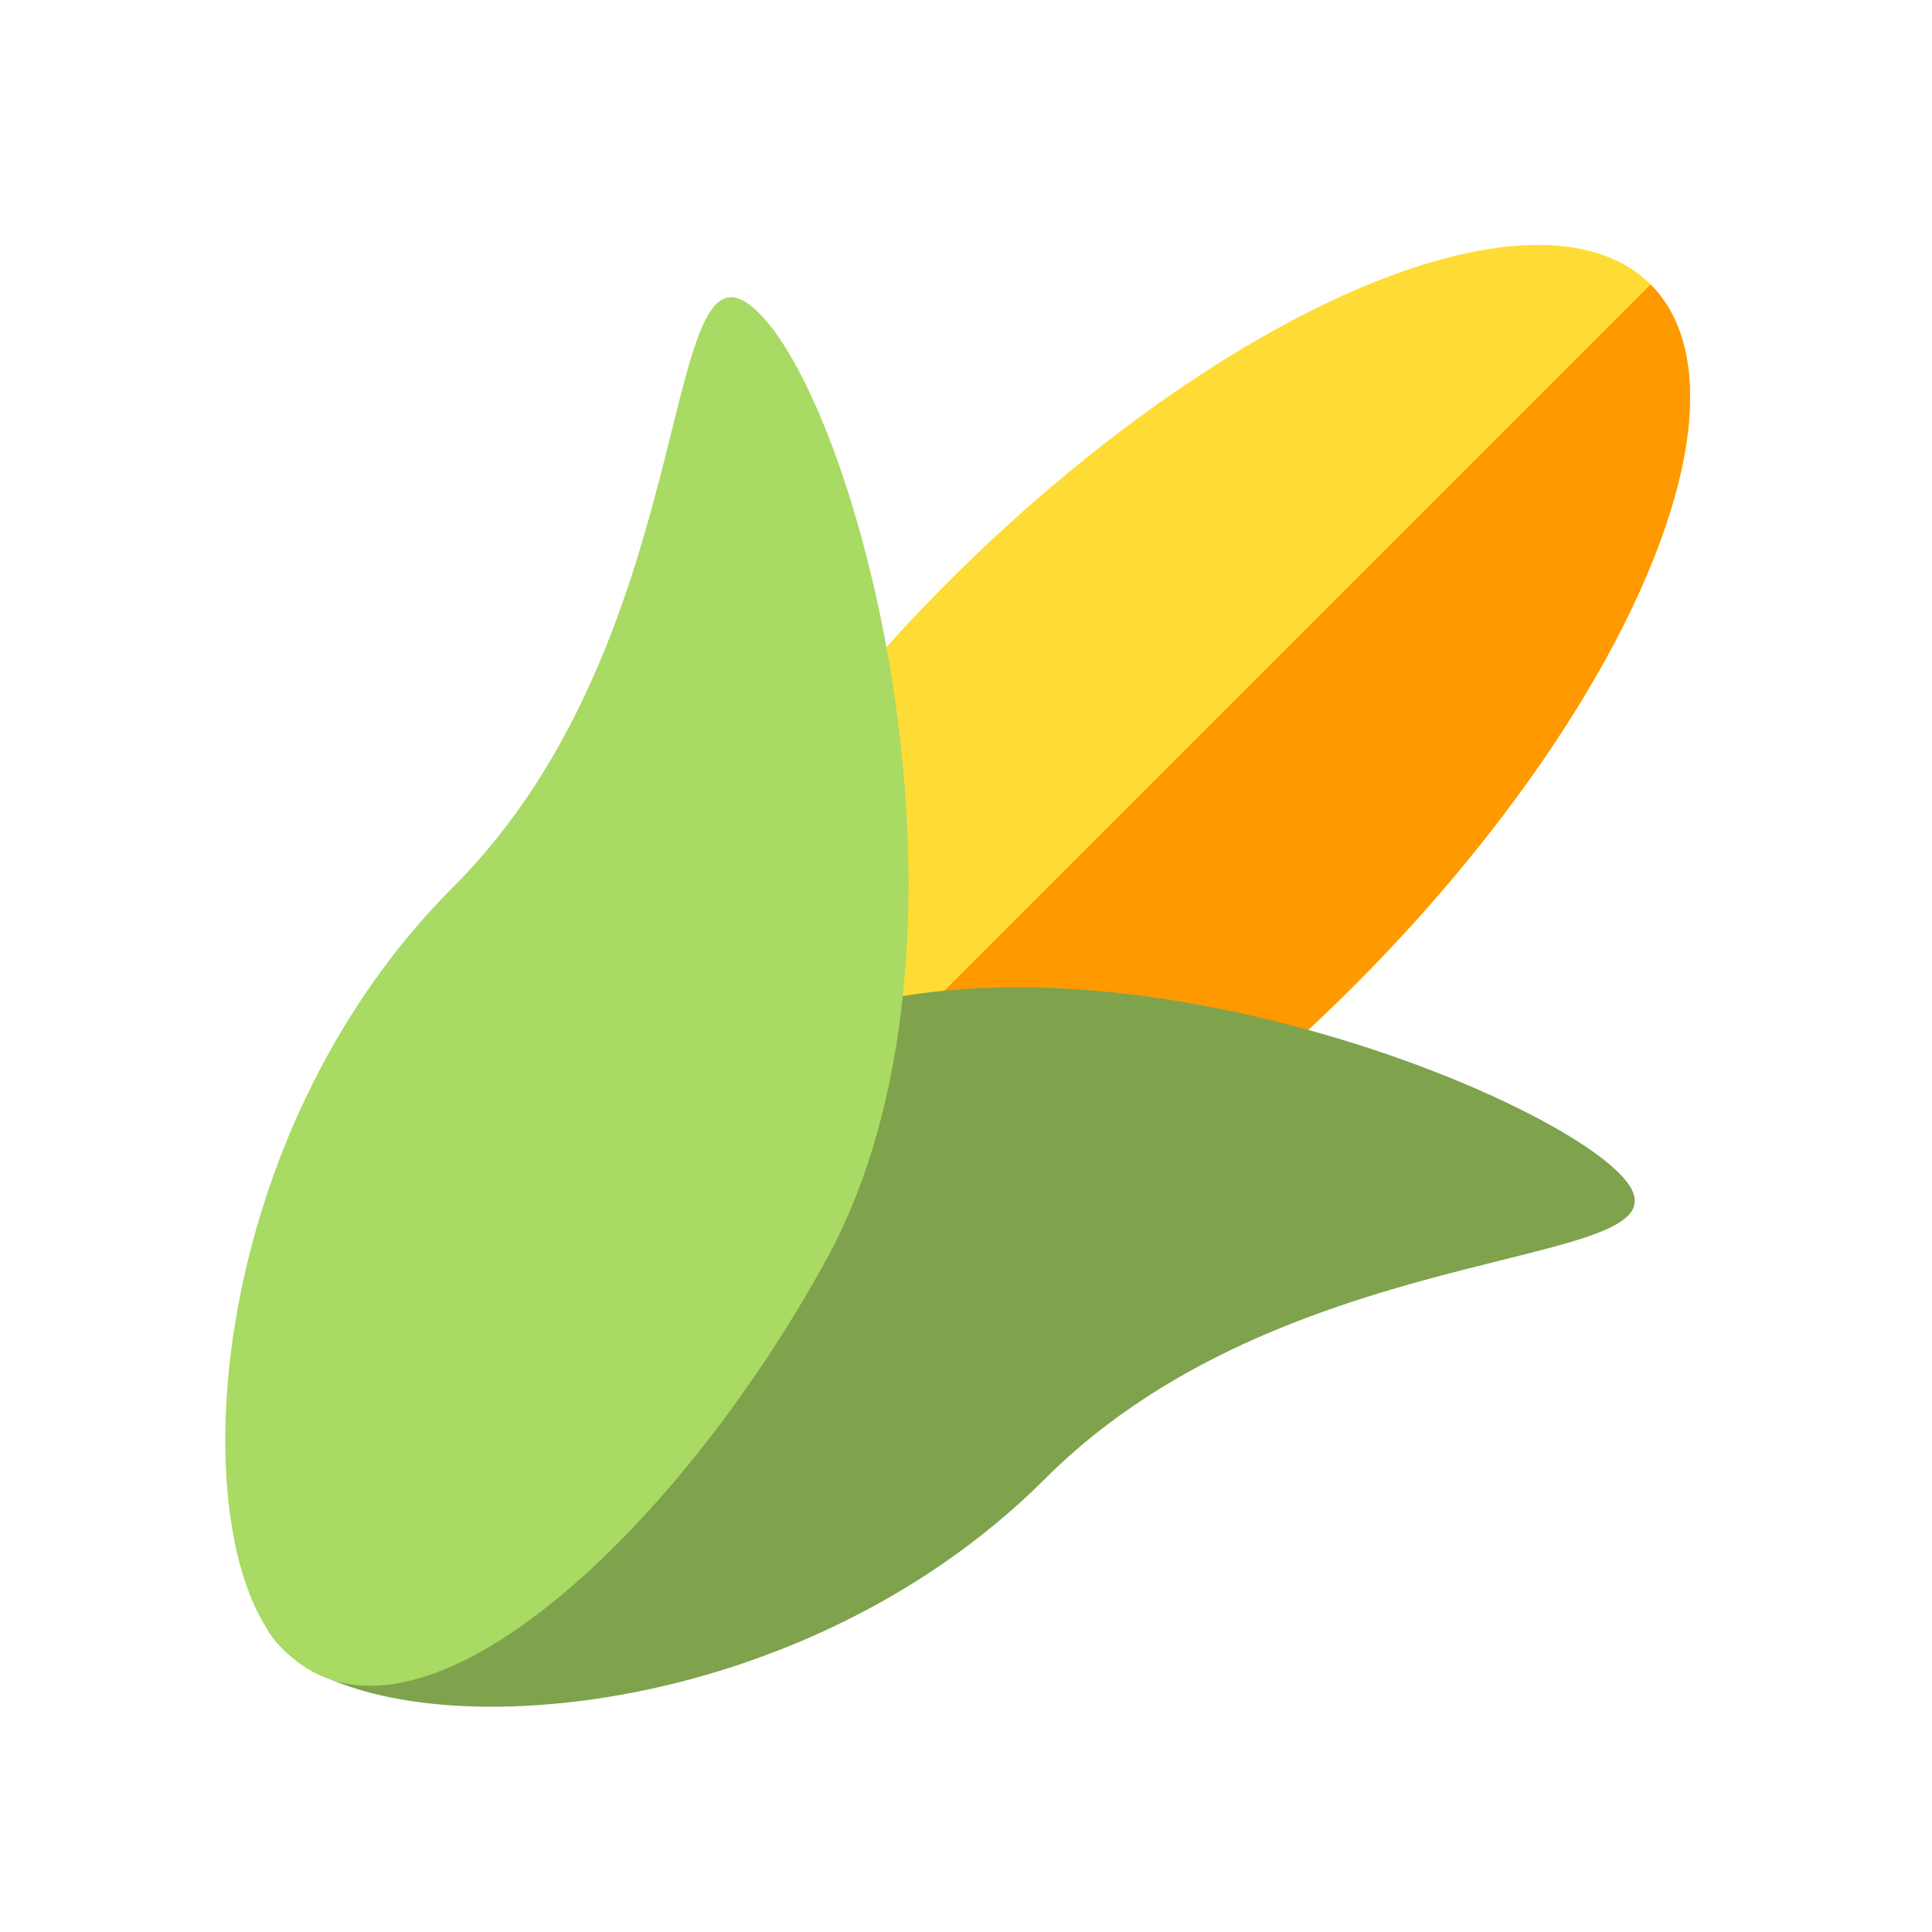 <?xml version="1.0" encoding="utf-8"?>
<svg version="1.1" viewBox="0 0 512 512" xmlns="http://www.w3.org/2000/svg">
  <title>Resource: Food</title>
  <g transform="rotate(45, 256, 256)">
    <ellipse fill="#FFDC35" cx="256.554" cy="187.103" rx="75.857" ry="187.103"/>
    <path fill="#FF9900" d="M256.559,0v374.209c41.892,0,75.854-83.77,75.854-187.105C332.411,83.77,298.451,0,256.559,0z"/>
    <path fill="#7FA24D" d="M227.154,337.181c0,95.194-10.126,174.819,28.467,174.819S366.91,432.375,366.91,337.181 s88.807-164.751,50.214-164.751S227.154,241.986,227.154,337.181z"/>
    <path fill="#A8DA64" d="M284.846,337.181C308.254,417.245,304.883,512,256.38,512c-38.593,0-111.288-79.625-111.288-174.819 S56.284,172.429,94.875,172.429S258.133,245.81,284.846,337.181z"/>
  </g>
</svg>
